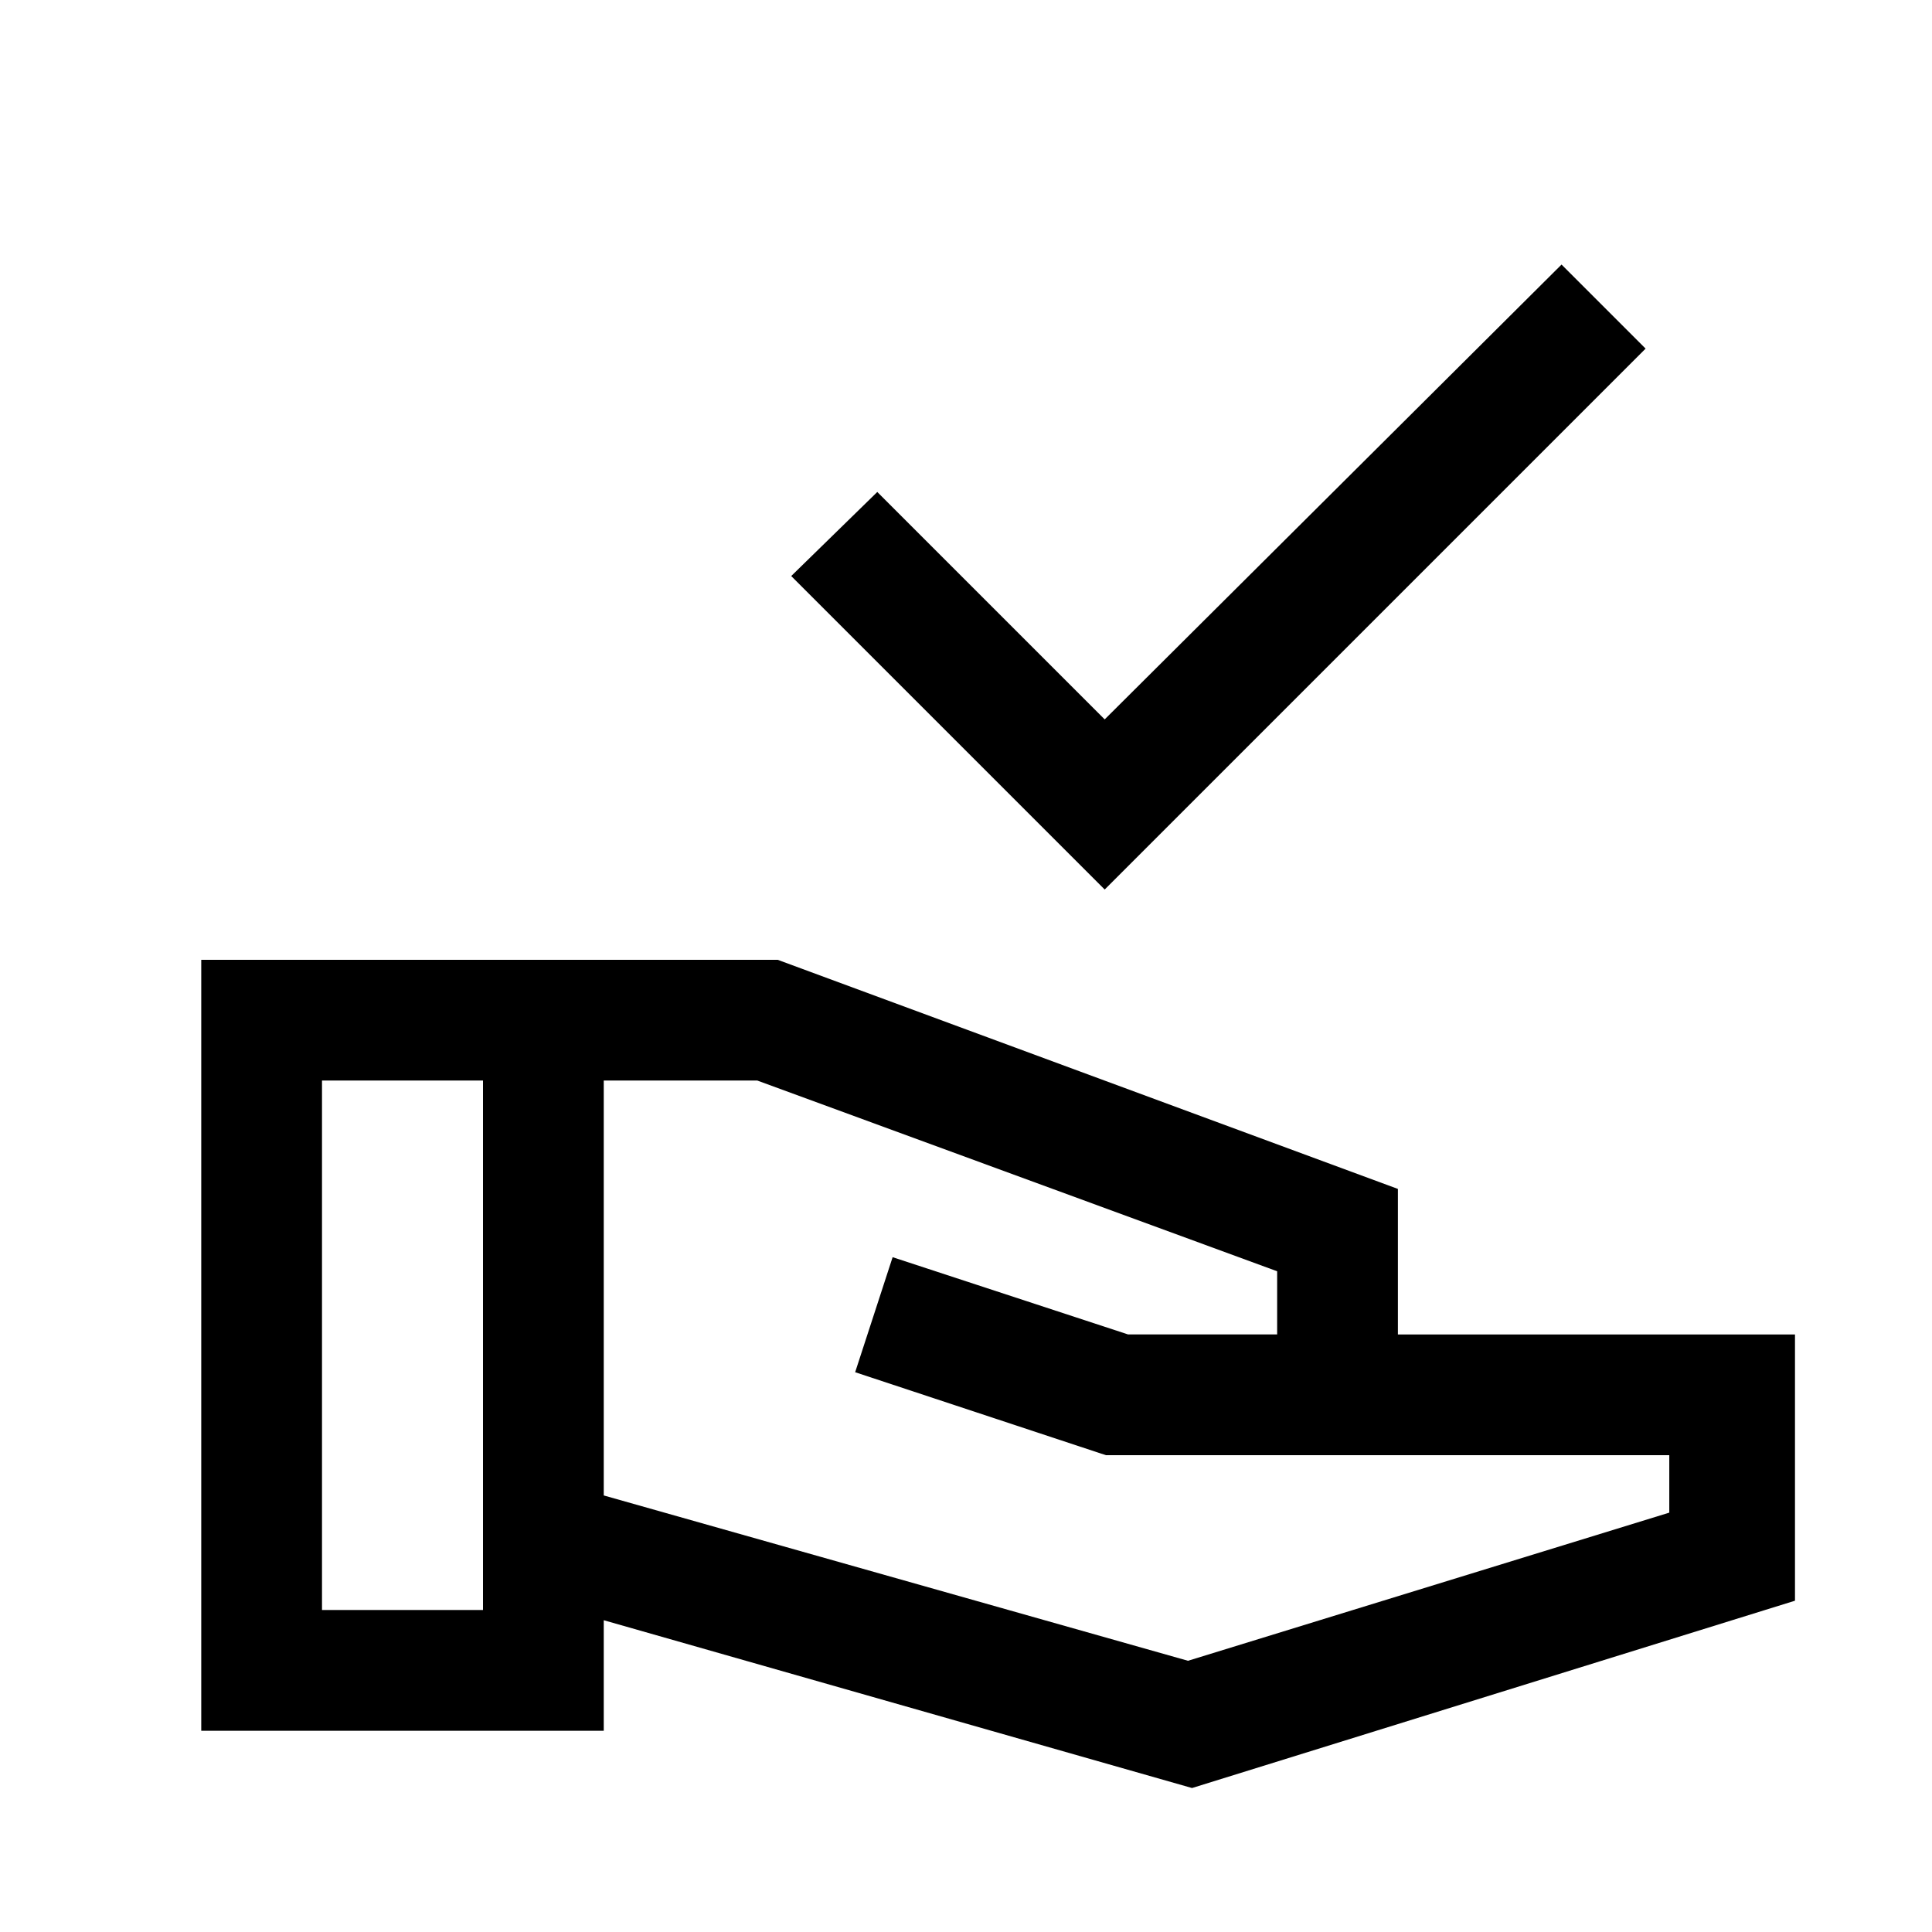 <svg xmlns="http://www.w3.org/2000/svg" height="24" viewBox="0 -960 960 960" width="24"><path d="M548.92-518 393.15-673.77l42.77-41.77 113 113 227-226 41.77 41.77L548.92-518Zm43.39 446.46L300-154.92V-100H100v-383.07h286.46l308.15 113.84v72.31h197.31v132.3L592.31-71.54ZM160-160h80v-263.08h-80V-160Zm430.31 25.23 239.15-73.61v-28.54H549.54l-124.62-41.23 18.62-57.16 117 38.39h74.07v-31.39l-258.3-94.77H300v206.16l290.31 82.15Z"/></svg>